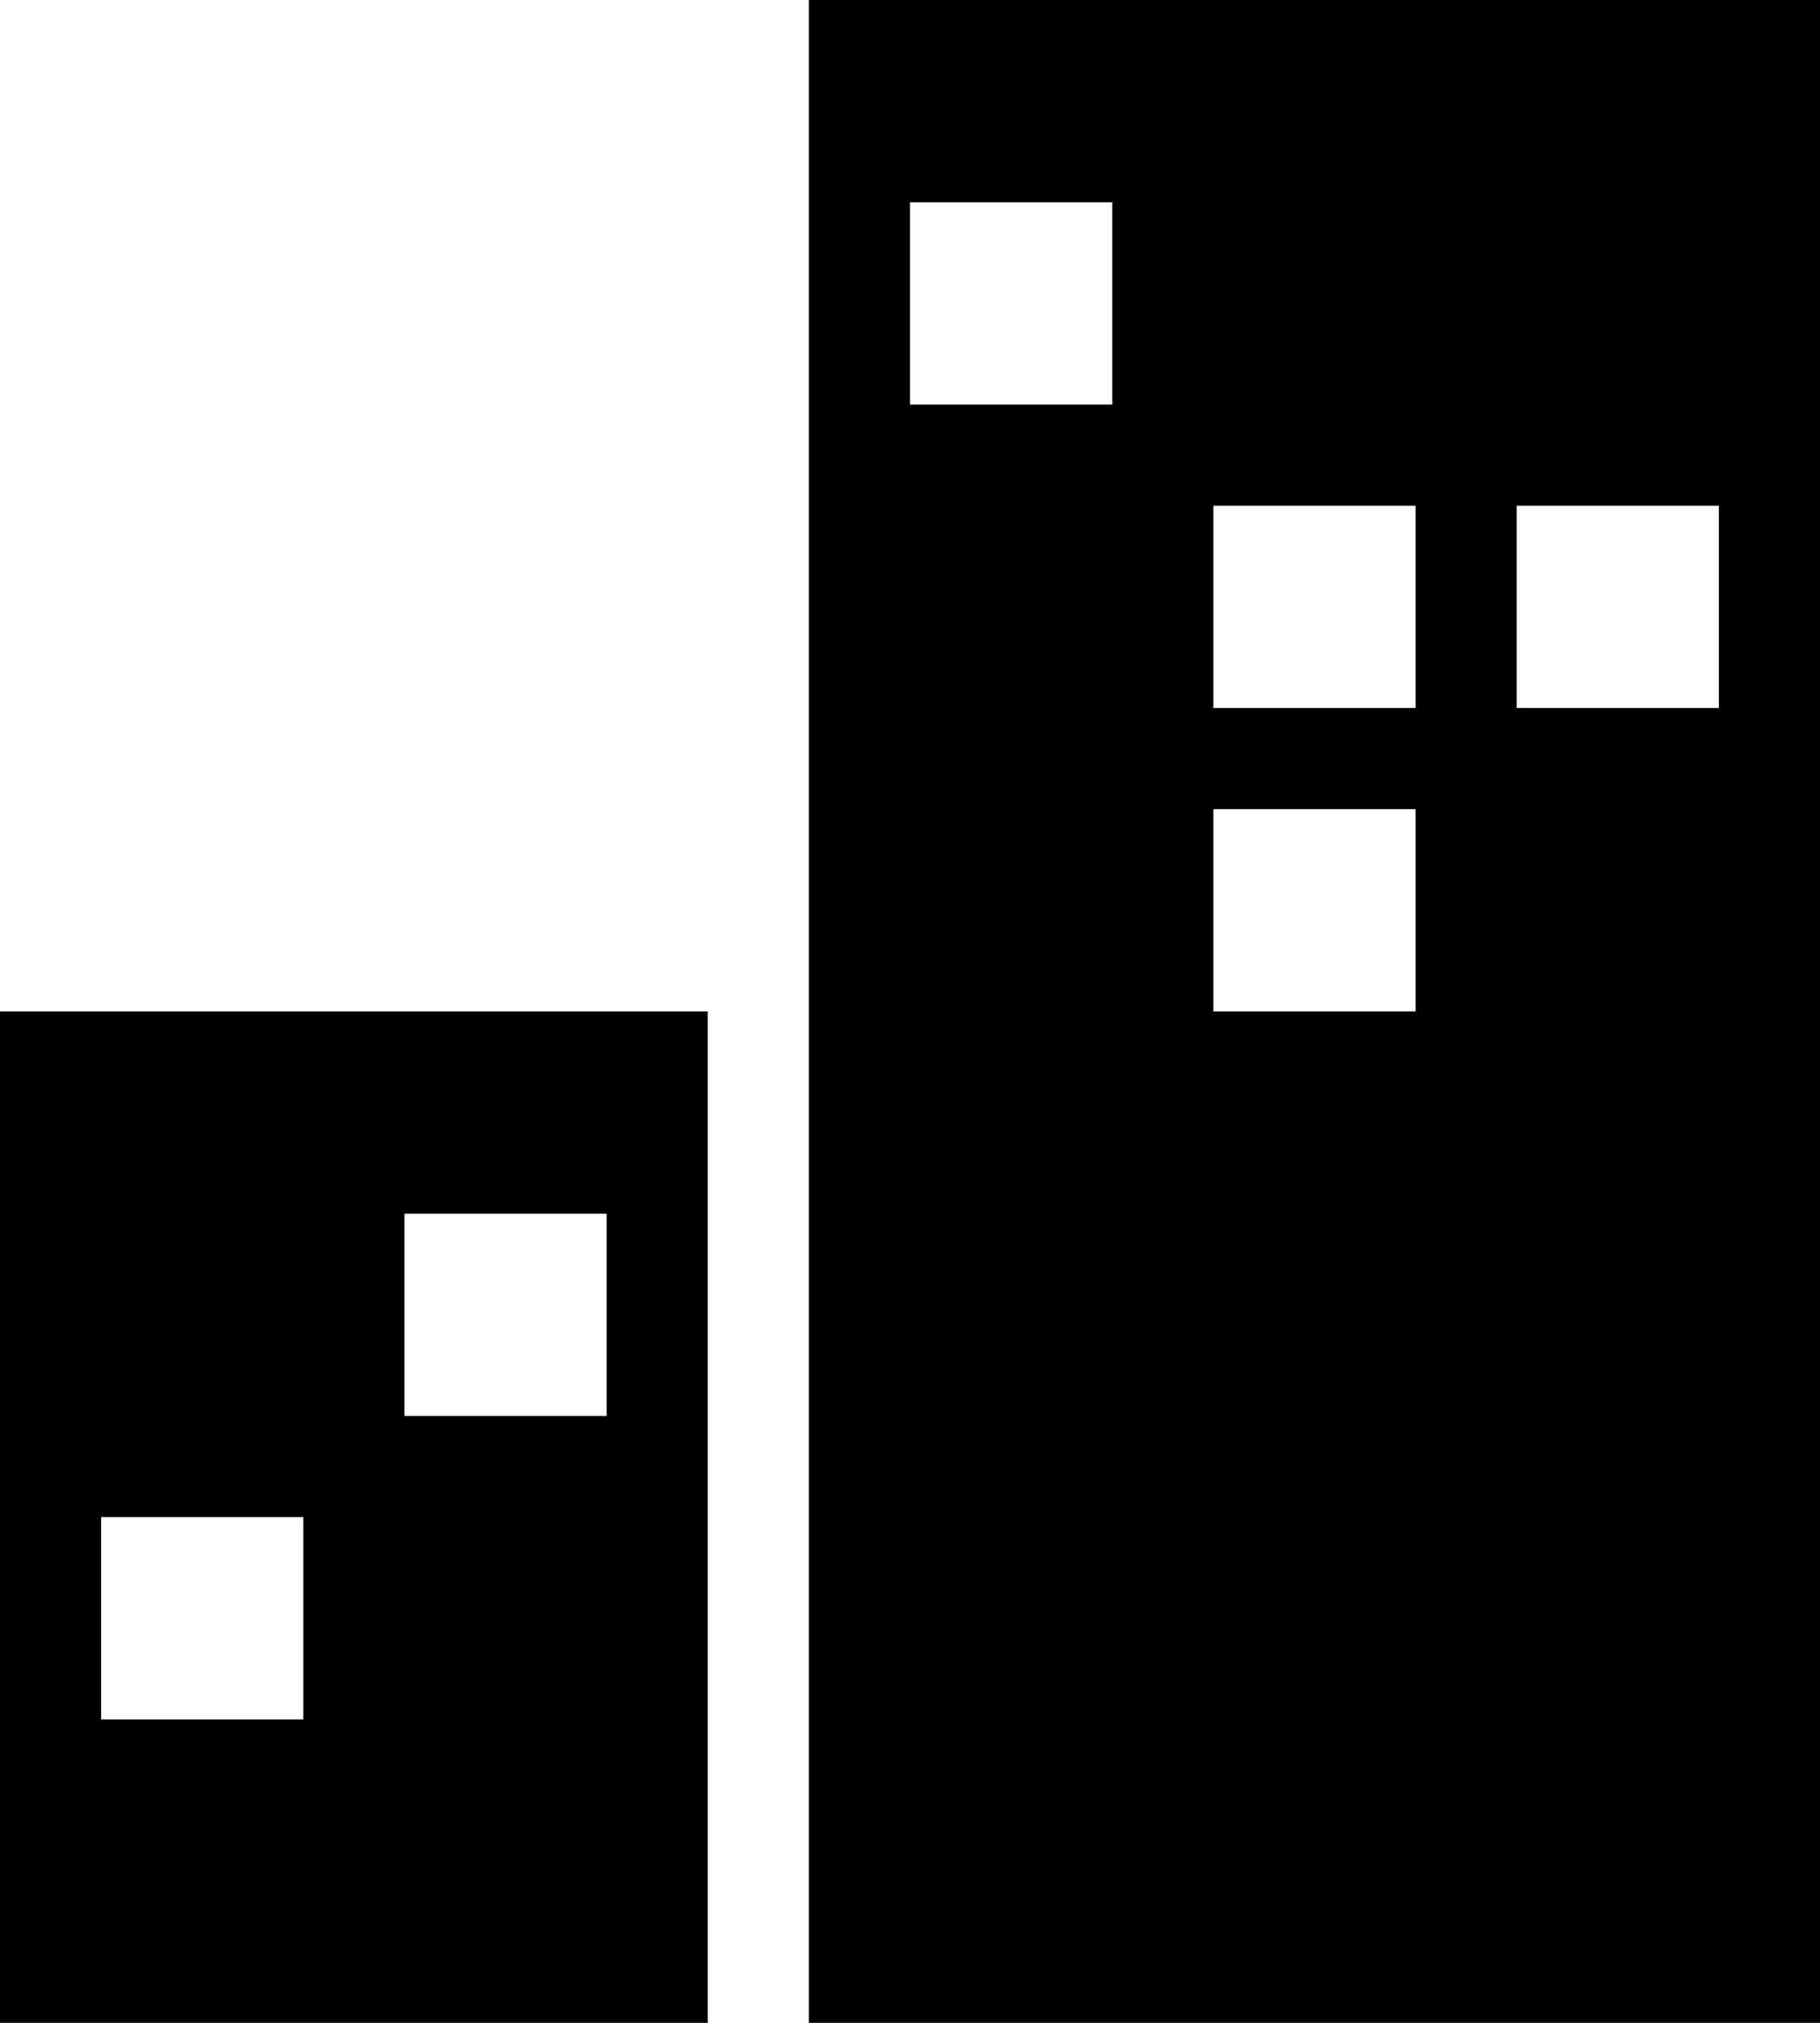 <svg xmlns="http://www.w3.org/2000/svg" width="0.9in" height="1in" viewBox="0 0 64.8 72"><title>ISH_icn_urbanization_rgb</title><path d="M28.8,36H3.6V72H28.8ZM14.4,61.2H7.2V54h7.2ZM25.2,50.4H18V43.2h7.2ZM32.4,0V72h36V0ZM43.2,14.4H36V7.2h7.2ZM54,36H46.8V28.8H54Zm0-10.8H46.8V18H54Zm10.8,0H57.6V18h7.2Z" transform="translate(-3.6 0)"/></svg>